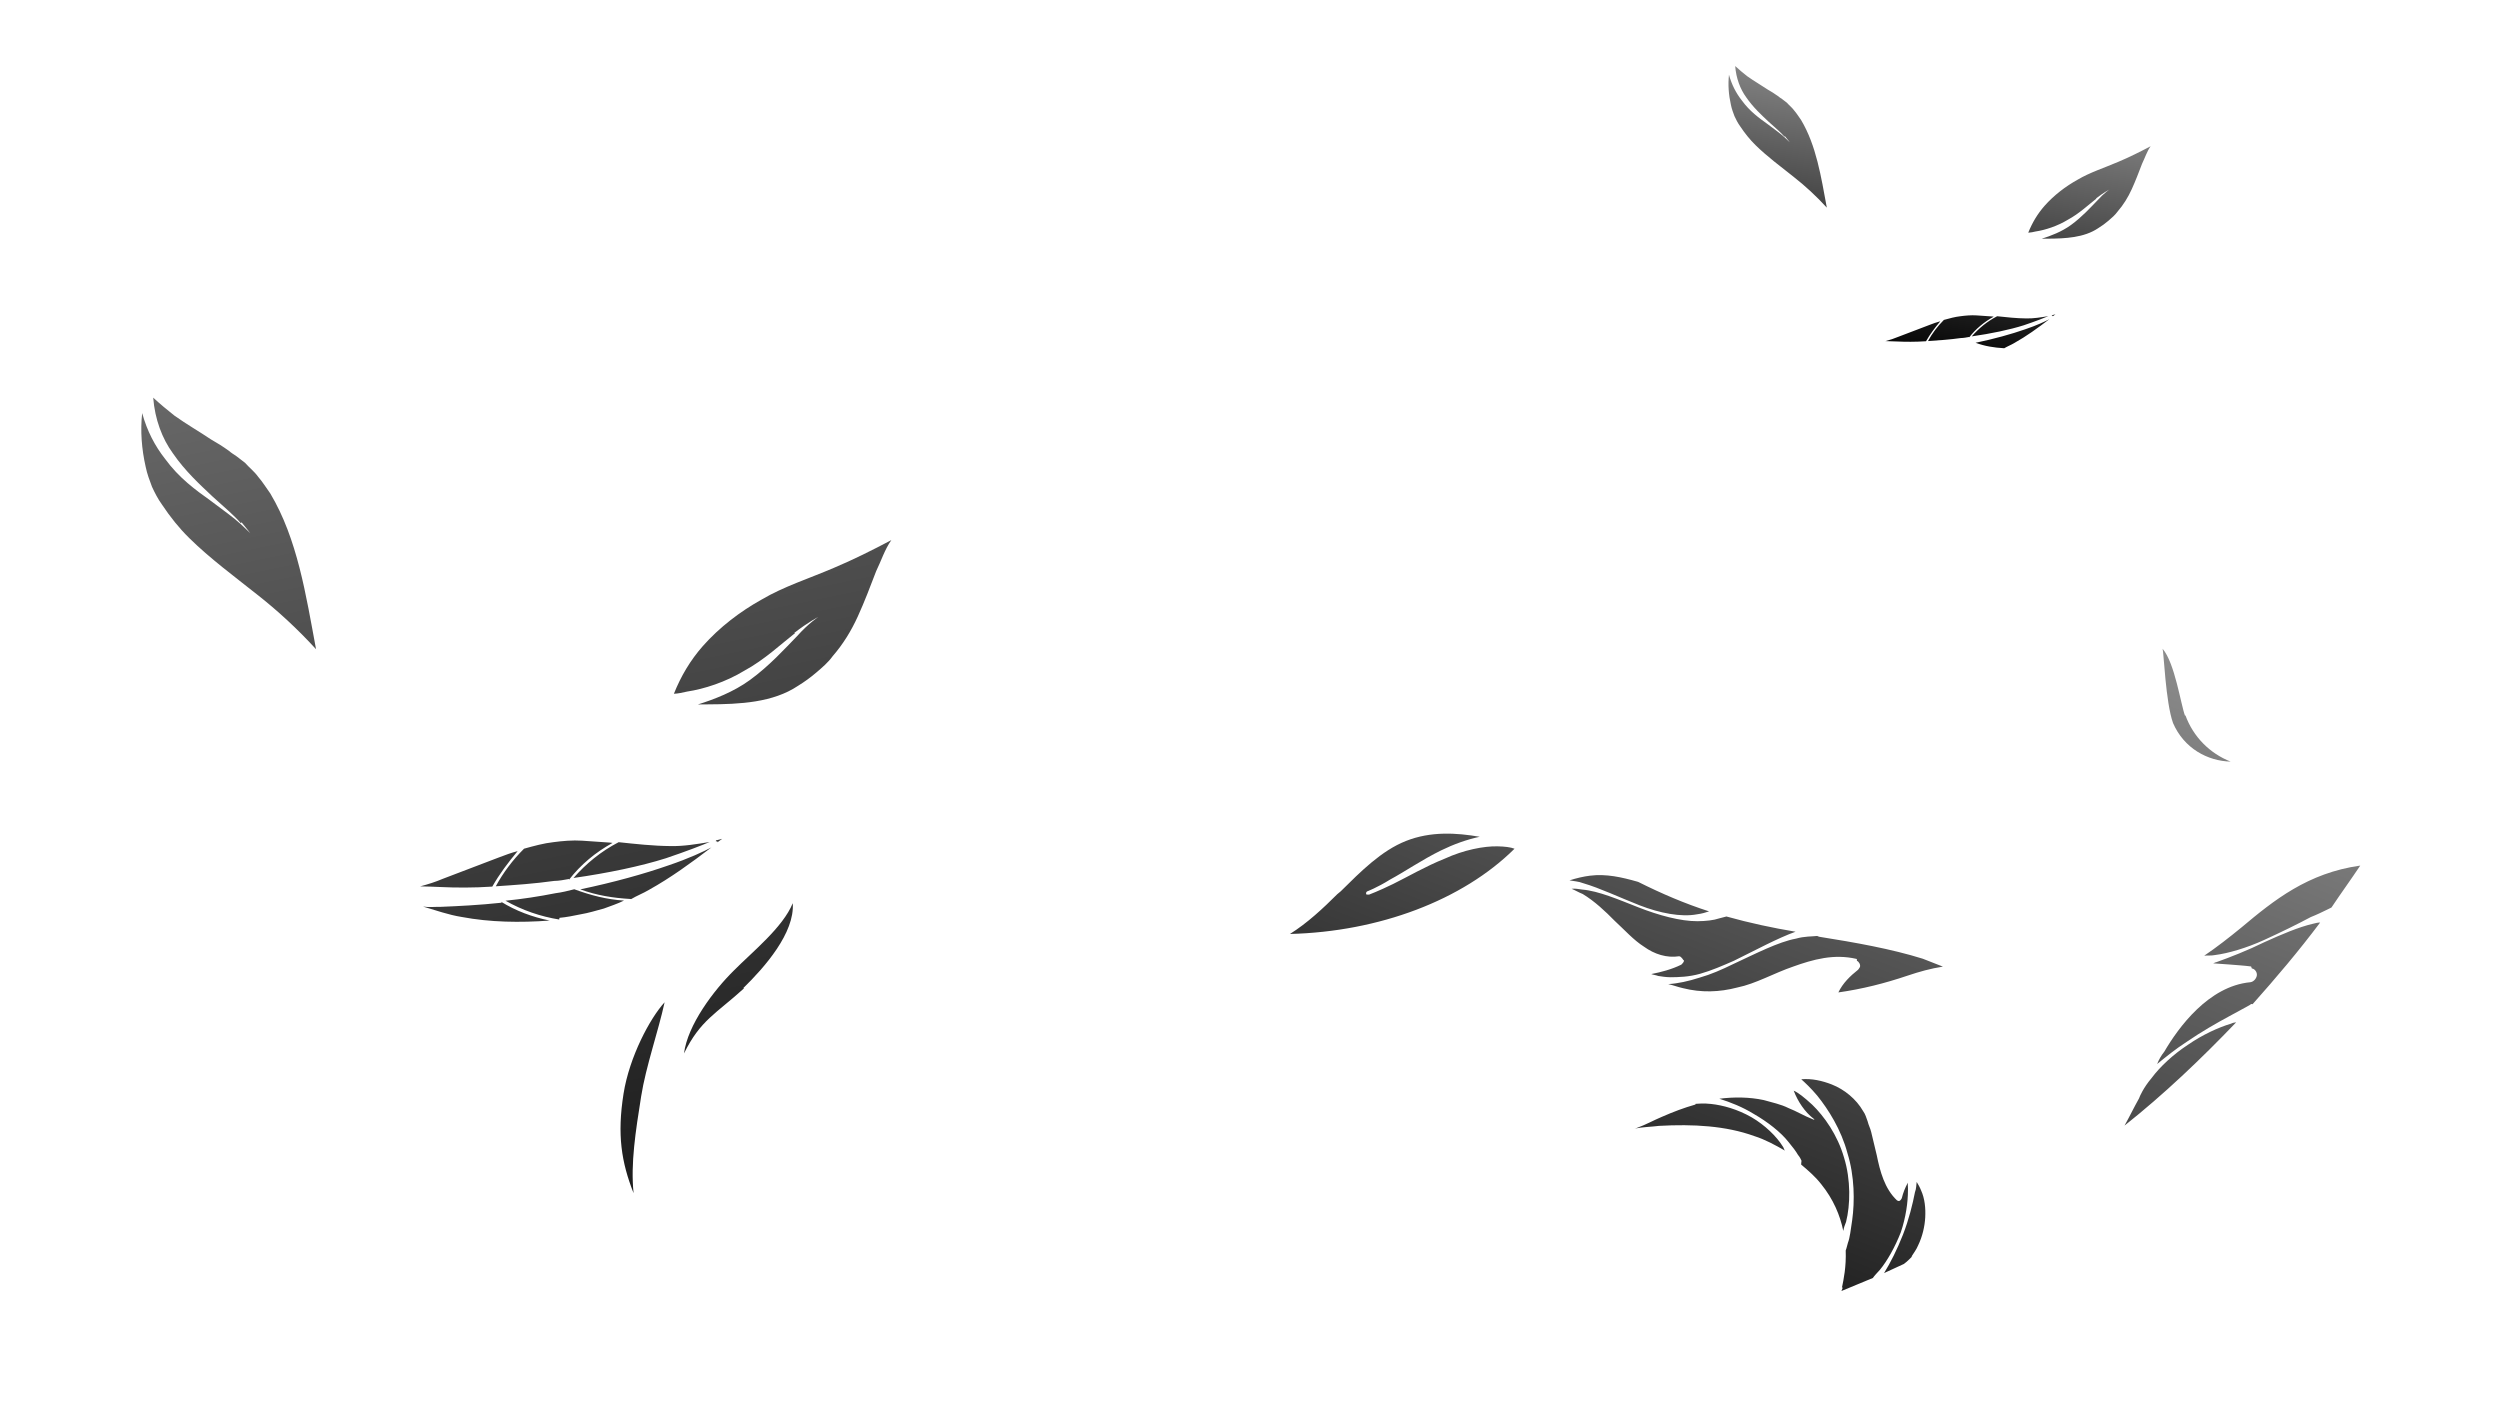 <svg width="1411" height="792" viewBox="0 0 1411 792" fill="none" xmlns="http://www.w3.org/2000/svg">
<g filter="url(#filter0_f_1_375)">
<path d="M1130.89 196.526C1125.48 196.217 1120.16 195.375 1115.01 193.469C1125.44 191.3 1135.43 188.515 1142.93 185.883C1149.56 183.657 1154.28 181.403 1156.66 180.143C1150.15 185.114 1143.67 189.819 1136.8 193.641C1134.99 194.72 1132.96 195.49 1131.15 196.568L1130.89 196.526ZM1142.21 183.586C1134.17 186.133 1123.73 188.303 1112.85 189.855C1116.84 185.304 1121.55 181.411 1127.19 178.485C1132.56 179.06 1138.19 179.677 1143.63 179.72C1147.71 179.819 1151.91 179.119 1156.11 178.42C1153.77 179.414 1148.83 181.36 1142.21 183.586ZM1158.1 177.916C1158.1 177.916 1159.52 177.594 1160.09 177.412C1159.47 177.86 1159.17 178.084 1158.55 178.532C1158.55 178.532 1158.55 178.532 1158.59 178.266C1158.59 178.266 1158.33 178.224 1158.06 178.182L1158.1 177.916ZM1111.44 190.177C1109.75 190.457 1108.34 190.779 1106.7 190.793C1100.29 191.688 1094.22 192.093 1088.16 192.498C1090.47 188.227 1093.58 184.081 1097.14 180.552C1100.28 179.685 1103.41 178.817 1106.47 178.481C1109.25 178.103 1112.57 177.81 1115.54 178.006C1118.51 178.203 1121.75 178.442 1124.71 178.638L1125.25 178.722C1119.87 181.691 1115.16 185.584 1111.39 190.443L1111.44 190.177ZM1087.05 192.596C1080.99 193.001 1075.54 192.958 1070.67 192.733C1068.23 192.621 1066.06 192.55 1064.16 192.522C1066.72 191.836 1069.02 191.108 1071.35 190.114L1089.06 183.366C1091.09 182.596 1093.12 181.826 1095.11 181.322C1092.08 184.936 1089.32 188.591 1087.05 192.596ZM1183.24 112.062C1178.88 115.465 1173.44 120.604 1167.17 123.979C1161.14 127.661 1154.25 129.845 1148.94 130.643C1147.52 130.965 1146.11 131.286 1144.74 131.342C1146.99 125.698 1149.96 120.712 1153.96 116.161C1159.26 110.181 1165.78 105.21 1172.66 101.387C1179.57 97.299 1187.61 94.751 1195.51 91.363C1201.65 88.787 1207.87 85.678 1213.82 82.528C1211.72 85.469 1210.6 89.11 1208.99 92.402C1207.12 97.29 1205.26 102.177 1203.17 106.757C1201.08 111.337 1198.5 115.566 1195.17 119.404C1193.77 121.364 1191.88 122.975 1189.99 124.585C1188.1 126.195 1186.25 127.54 1184.13 128.842C1176.21 134.135 1165.76 134.665 1155.66 134.706L1152.38 134.733C1157.55 133.095 1163.64 130.785 1168.88 126.976C1175.05 122.495 1180 117.006 1183.91 112.987C1187.55 108.925 1190.59 106.951 1190.59 106.951C1190.59 106.951 1187.33 108.617 1182.97 112.02L1183.24 112.062ZM1007.12 77.127C1005.29 74.928 1002.17 72.252 998.108 68.61C994.313 65.009 989.539 60.709 985.549 54.895C982.188 50.273 979.879 44.179 979.334 37.274C981.477 39.249 983.885 41.267 986.069 42.976C989.99 45.778 993.995 48.047 997.692 50.541C999.694 51.676 1001.43 52.769 1003.39 54.17C1004.1 54.828 1005.35 55.571 1005.84 55.921L1008.52 57.981C1009.9 59.564 1011.37 60.614 1012.72 62.463C1014.1 64.046 1015.18 65.853 1016.52 67.703C1025.15 82.159 1027.82 99.765 1031.06 117.19C1025.25 110.816 1018.83 104.89 1012.27 99.762C1005.01 93.977 997.431 88.415 990.822 81.915C987.518 78.664 984.788 75.232 982.142 71.268C980.798 69.419 979.762 67.346 978.95 65.581C978.18 63.55 977.41 61.519 976.949 59.264C975.661 53.605 975.215 47.806 975.832 42.176C977.385 47.877 979.905 52.639 983.083 56.688C987.563 62.851 992.954 66.704 997.365 69.856C1001.51 72.966 1004.94 75.418 1007.08 77.393C1009.23 79.369 1010.16 80.335 1010.16 80.335C1010.16 80.335 1009.27 79.102 1007.43 76.903L1007.12 77.127Z" fill="url(#paint0_linear_1_375)"/>
</g>
<g filter="url(#filter1_f_1_375)">
<path d="M957.026 623C957.026 623 962.003 622.564 965.736 623.072C972.445 623.792 980.724 626.08 988.573 630.584C996.043 634.94 1002.7 641.363 1006.17 647.012C1006.77 647.722 1006.82 648.698 1007.42 649.408C1002.06 646.356 996.321 643.155 990.098 641.195C974.025 635.378 955.63 634.375 936.426 635.438C931.828 636.022 927.014 636.044 922.254 637.041C922.254 637.041 923.173 636.924 923.714 636.659C928.798 634.835 933.286 632.301 937.99 630.328C944.317 627.56 950.482 625.206 956.864 623.413L957.026 623ZM1016.67 655.894C1016.67 655.894 1017 655.067 1016.4 654.357C1016.4 654.357 1015.97 653.233 1014.78 651.813C1013.75 649.979 1011.74 647.287 1009.36 644.446C1004.97 638.914 997.61 633.169 989.761 628.665C983.428 624.755 976.609 622.085 970.386 620.125C978.662 619.074 987.372 619.146 995.434 620.873C1000.14 622.239 1005.01 623.193 1009.4 625.386C1013.94 627.166 1018.16 629.773 1023.09 631.702C1023.09 631.702 1023.47 631.85 1023.85 631.998L1024.01 631.585C1024.01 631.585 1024.01 631.585 1023.63 631.437C1018.59 627.558 1014.75 621.76 1012.36 615.58C1014.64 616.47 1018.32 619.342 1022.81 623.486C1029.47 629.909 1037.11 640.53 1040.8 653.42C1044.65 665.896 1044.34 680.08 1041.92 689.621C1041.27 691.275 1040.62 692.929 1040.35 694.731C1038.56 685.922 1034.71 676.785 1027.94 668.411C1024.74 664.299 1020.84 660.865 1016.57 657.283L1016.67 655.894ZM1039.57 726.851C1040.59 722.006 1042.05 714.946 1041.72 705.755C1041.72 705.755 1042.36 704.102 1042.96 701.472C1044.09 698.578 1044.57 693.999 1045.38 688.592C1046.83 678.192 1046.76 663.86 1042.69 650.822C1039.16 637.519 1031.85 626.071 1025.67 618.408C1022.1 614.147 1018.58 610.862 1016.63 609.145C1022.53 608.592 1028.53 609.99 1033.84 612.067C1041.03 614.886 1047.64 620.333 1051.54 627.107C1052.95 629.089 1053.22 630.626 1054.09 632.873C1054.58 634.972 1055.61 636.806 1056.1 638.904L1059.25 652.059C1061.04 660.868 1063.65 670.949 1070.69 677.52L1071.44 677.817C1072.2 678.114 1073.07 677.022 1073.39 676.195C1074.14 673.152 1075.28 670.258 1076.79 667.512C1076.68 668.901 1076.95 670.438 1076.85 671.827C1076.85 678.505 1075.67 687.103 1072.81 695.52C1069.57 703.789 1065.2 711.613 1061.04 716.66C1059.47 718.431 1058.07 719.788 1057.04 721.293C1051.25 723.796 1045.09 726.151 1039.3 728.653C1039.63 727.826 1039.79 727.413 1040.11 726.586L1039.57 726.851ZM1079.32 709.035C1079.32 709.035 1076.34 712.163 1074.56 713.371C1070.78 715.227 1067.15 716.67 1063.37 718.525C1066.93 712.769 1070.77 705.21 1074 696.94C1077.4 688.258 1079.51 679.544 1080.8 672.897C1081.61 670.829 1081.5 668.879 1081.77 667.077C1082.58 668.349 1083.61 670.182 1084.26 671.868C1086.37 676.511 1086.87 681.949 1086.6 687.09C1086.33 692.231 1084.99 697.903 1082.67 702.716C1081.69 705.197 1079.96 707.381 1078.78 709.3L1079.32 709.035ZM1270.51 545.474C1266.78 544.966 1262.5 544.723 1257.85 544.331C1254.87 544.12 1251.9 543.908 1248.92 543.697C1249.3 543.845 1250 543.167 1250.92 543.05C1258.55 540.313 1268.34 536.517 1278.07 531.745C1287.64 527.386 1297.59 523.176 1305.27 521.414C1306.73 521.033 1308.19 520.651 1309.49 520.682C1297.6 536.533 1284.58 551.938 1271.34 566.781C1270.96 566.633 1270.58 566.484 1269.88 567.163C1269.88 567.163 1265.39 569.697 1258.2 573.557C1251.55 577.152 1242.57 582.221 1234.19 588C1227.76 592.157 1222.63 596.345 1217.49 600.533C1218.46 598.052 1219.81 595.72 1221.54 593.536C1229.48 579.955 1246.5 556.577 1270.08 554.368C1271.92 554.134 1273.49 552.364 1273.76 550.562C1274.03 548.759 1272.62 546.777 1270.94 546.597L1270.51 545.474ZM1315.32 512.476C1315.32 512.476 1314.24 513.006 1313.16 513.537C1311 514.597 1307.75 516.188 1304.13 517.63C1296.94 521.49 1287.21 526.262 1277.64 530.621C1268.06 534.979 1257.68 538.066 1250.32 539C1247.94 539.499 1245.89 539.171 1244.05 539.404C1251.18 534.569 1258.1 529.172 1265.19 523.362C1283.4 508.083 1302.54 492.687 1332.13 488.537C1326.83 496.478 1321.16 504.27 1315.87 512.211L1315.32 512.476ZM1207.45 619.489C1207.45 619.489 1207.45 619.489 1207.61 619.075C1207.61 619.075 1209.55 614.114 1214.41 608.389C1219.06 602.102 1226.63 595.051 1234.85 589.685C1243.23 583.906 1252.26 579.813 1259.18 577.755C1260.26 577.225 1261.18 577.108 1262.1 576.991C1242.16 597.794 1221.24 617.737 1199.08 635.285C1201.94 630.207 1204.42 624.981 1207.28 619.902L1207.45 619.489ZM1233.42 403.632C1237.82 415.843 1247.24 425.255 1258.98 429.854C1246 429.538 1232.63 422.395 1226.45 408.054C1222.27 396.404 1221.22 367.856 1220.57 366.171C1227.5 374.131 1230.88 397.865 1233.26 404.045L1233.42 403.632ZM1048 541.315L1047.62 541.167C1041.61 539.769 1035.5 539.759 1029.44 540.725C1023.38 541.691 1017.38 543.632 1012.3 545.456C1001.21 549.221 990.989 555.234 980.55 557.345C970.328 560.018 960.158 560.328 949.823 557.711C947.009 557.086 944.357 556.048 941.543 555.423C946.899 555.136 953.119 553.756 959.122 551.815C965.504 550.023 971.831 547.255 978.32 544.073C991.135 538.124 1003.73 531.613 1013.63 529.767C1018.55 528.356 1022.83 528.599 1025.59 528.249C1025.97 528.397 1026.34 528.545 1026.72 528.694C1047.28 531.976 1067.3 535.524 1085.22 541.107C1089 542.591 1092.79 544.074 1096.58 545.558C1089.6 546.64 1083.22 548.433 1076.68 550.639C1063.59 555.051 1050.99 558.223 1037.57 560.123C1040.06 554.896 1044.27 550.825 1048.71 547.315C1048.71 547.315 1049.57 546.223 1049.73 545.81C1050.22 544.569 1049.19 542.736 1048.05 542.291L1048 541.315ZM950.241 542.138C950.241 542.138 948.994 539.743 947.696 539.711C940.718 540.794 933.737 538.537 927.944 534.361C921.99 530.599 916.845 524.77 911.376 519.767C906.069 514.351 900.005 508.638 893.293 504.58C891.02 503.689 888.909 502.386 887.015 501.644C888.854 501.411 890.91 501.739 892.966 502.067C902.272 502.85 913.475 507.714 924.84 512.164C936.205 516.614 948.434 519.973 958.064 519.928C962.879 519.906 967.476 519.323 970.018 518.41C972.939 517.647 974.399 517.265 974.399 517.265C987.386 520.92 1000.7 523.748 1013.41 525.866C1003.25 529.514 991.025 536.174 978.589 542.271C972.262 545.039 965.935 547.807 959.553 549.6C953.171 551.392 947.436 551.531 942.622 551.553C940.025 551.49 937.969 551.162 935.913 550.834C934.776 550.389 933.099 550.209 931.963 549.764C937.642 548.65 943.483 547.122 948.89 544.471C948.89 544.471 950.836 542.849 950.402 541.725L950.241 542.138ZM924.772 497.832C937.924 504.413 951.021 510.018 964.604 514.383C962.603 515.03 960.602 515.677 957.844 516.027C948.865 517.757 936.69 515.374 925.325 510.924C913.96 506.473 902.919 501.196 893.503 498.463C890.852 497.424 888.255 497.361 885.82 496.885C889.822 495.591 893.662 494.71 897.34 494.243C906.536 493.075 915.356 495.098 924.393 497.683L924.772 497.832ZM772.545 504.983C772.545 504.983 778.169 502.893 786.28 498.916C794.391 494.94 804.61 488.927 815.48 484.6C826.133 479.711 837.491 477.483 845.282 477.673C849.177 477.767 852.531 478.127 854.804 479.017C825.51 508.079 778.353 525.854 728.043 527.135C737.883 520.975 746.855 512.567 754.746 504.689L756.692 503.067C768.096 491.796 779.662 480.112 793.614 474.608C807.566 469.103 822.066 470.012 835.16 472.279C828.02 473.775 820.395 476.511 813.365 479.957C802.551 485.26 792.387 492.247 784.655 496.372C777.139 501.059 771.515 503.149 771.515 503.149C771.515 503.149 770.812 503.827 771.029 504.389C770.867 504.803 771.625 505.099 772.166 504.834L772.545 504.983Z" fill="url(#paint1_linear_1_375)"/>
</g>
<g filter="url(#filter2_f_1_375)">
<path d="M419.97 557.761C404.116 572.217 395.332 575.674 386.047 594.561C388.116 578.411 402.826 558.928 414.299 547.656C424.677 537.181 441.874 523.422 447.426 509.761C448.667 526.435 431.518 546.017 419.497 557.686L419.97 557.761ZM357.589 673.42C350.675 655.849 348.265 640.444 351.927 617.276C355.217 596.472 366.916 574.574 375.104 565.692C371.543 582.091 364.546 601.824 361.855 618.846C358.716 638.704 355.875 656.671 357.589 673.42ZM282.801 508.936C291.186 514.138 300.342 517.524 310.195 519.567C293.523 520.808 276.603 520.556 260.604 517.542C253.04 516.346 246.173 513.807 238.758 511.665C242.067 512.188 245.526 511.766 248.91 511.816C258.665 511.42 270.385 510.85 283.199 509.483L282.801 508.936ZM315.62 518.97C305.219 517.326 294.645 513.716 285.315 508.364C294.671 507.42 304.102 506.003 313.607 504.113C317.066 503.691 320.6 502.795 324.133 501.9C333.29 505.286 342.595 507.727 352.2 508.276C348.517 510.117 344.436 511.41 340.827 512.778C336.274 513.997 332.192 515.29 327.713 516.036C323.707 516.856 319.701 517.677 315.769 518.025L315.62 518.97ZM355.733 507.381C346.129 506.831 336.674 505.337 327.517 501.95C346.056 498.096 363.799 493.147 377.137 488.471C388.907 484.516 397.294 480.511 401.524 478.272C389.952 487.105 378.454 495.464 366.235 502.256C363.025 504.172 359.416 505.54 356.206 507.455L355.733 507.381ZM375.844 484.389C361.56 488.916 343.021 492.77 323.687 495.529C330.78 487.443 339.142 480.526 349.171 475.326C358.701 476.348 368.704 477.445 378.383 477.521C385.624 477.697 393.089 476.454 400.554 475.211C396.399 476.977 387.614 480.435 375.844 484.389ZM404.088 474.316C404.088 474.316 406.601 473.744 407.621 473.42C406.526 474.217 405.979 474.615 404.884 475.411C404.884 475.411 404.884 475.411 404.959 474.938C404.959 474.938 404.486 474.863 404.013 474.788L404.088 474.316ZM321.174 496.101C318.187 496.598 315.674 497.17 312.763 497.195C301.366 498.785 290.592 499.505 279.817 500.225C283.925 492.635 289.45 485.27 295.772 479C301.346 477.458 306.92 475.916 312.345 475.32C317.296 474.649 323.194 474.127 328.469 474.477C333.744 474.826 339.492 475.25 344.767 475.599L345.712 475.749C336.156 481.023 327.794 487.94 321.099 496.574L321.174 496.101ZM277.852 500.399C267.077 501.119 257.398 501.042 248.739 500.643C244.409 500.443 240.552 500.318 237.168 500.267C241.722 499.049 245.803 497.755 249.959 495.989L281.413 484C285.022 482.631 288.63 481.263 292.164 480.368C286.788 486.788 281.884 493.282 277.852 500.399ZM448.753 357.31C441.013 363.356 431.332 372.487 420.208 378.483C409.482 385.026 397.239 388.906 387.808 390.323C385.294 390.895 382.781 391.467 380.343 391.566C384.351 381.537 389.628 372.679 396.721 364.592C406.154 353.968 417.727 345.135 429.946 338.344C442.239 331.079 456.523 326.552 470.558 320.532C481.458 315.955 492.507 310.433 503.083 304.835C499.35 310.061 497.358 316.53 494.495 322.378C491.184 331.063 487.872 339.747 484.163 347.884C480.454 356.021 475.874 363.536 469.95 370.354C467.461 373.837 464.101 376.699 460.742 379.56C457.382 382.421 454.097 384.81 450.339 387.124C436.253 396.528 417.69 397.47 399.75 397.542L393.927 397.591C403.11 394.681 413.935 390.576 423.242 383.809C434.192 375.847 443.003 366.094 449.947 358.953C456.418 351.737 461.818 348.229 461.818 348.229C461.818 348.229 456.02 351.189 448.28 357.235L448.753 357.31ZM135.84 295.239C132.581 291.332 127.033 286.577 119.819 280.106C113.077 273.709 104.593 266.067 97.504 255.739C91.534 247.525 87.43 236.699 86.463 224.43C90.269 227.94 94.548 231.524 98.429 234.561C105.395 239.539 112.511 243.572 119.079 248.003C122.637 250.019 125.722 251.961 129.205 254.45C130.474 255.62 132.688 256.939 133.559 257.562L138.311 261.221C140.773 264.033 143.386 265.9 145.774 269.185C148.236 271.998 150.152 275.209 152.54 278.494C167.862 304.179 172.608 335.461 178.374 366.42C168.05 355.096 156.631 344.567 144.988 335.456C132.076 325.176 118.616 315.294 106.874 303.745C101.003 297.971 96.152 291.873 91.451 284.829C89.063 281.544 87.222 277.86 85.78 274.724C84.412 271.116 83.044 267.507 82.224 263.5C79.937 253.446 79.143 243.143 80.24 233.139C83 243.268 87.477 251.73 93.124 258.923C101.084 269.874 110.662 276.72 118.499 282.32C125.863 287.846 131.959 292.202 135.765 295.712C139.571 299.222 141.238 300.939 141.238 300.939C141.238 300.939 139.646 298.749 136.387 294.841L135.84 295.239Z" fill="url(#paint2_linear_1_375)"/>
</g>
<defs>
<filter id="filter0_f_1_375" x="972.558" y="34.274" width="244.261" height="165.294" filterUnits="userSpaceOnUse" color-interpolation-filters="sRGB">
<feFlood flood-opacity="0" result="BackgroundImageFix"/>
<feBlend mode="normal" in="SourceGraphic" in2="BackgroundImageFix" result="shape"/>
<feGaussianBlur stdDeviation="1.5" result="effect1_foregroundBlur_1_375"/>
</filter>
<filter id="filter1_f_1_375" x="717.043" y="355.171" width="626.084" height="384.482" filterUnits="userSpaceOnUse" color-interpolation-filters="sRGB">
<feFlood flood-opacity="0" result="BackgroundImageFix"/>
<feBlend mode="normal" in="SourceGraphic" in2="BackgroundImageFix" result="shape"/>
<feGaussianBlur stdDeviation="5.5" result="effect1_foregroundBlur_1_375"/>
</filter>
<filter id="filter2_f_1_375" x="76.753" y="221.43" width="429.331" height="454.99" filterUnits="userSpaceOnUse" color-interpolation-filters="sRGB">
<feFlood flood-opacity="0" result="BackgroundImageFix"/>
<feBlend mode="normal" in="SourceGraphic" in2="BackgroundImageFix" result="shape"/>
<feGaussianBlur stdDeviation="1.5" result="effect1_foregroundBlur_1_375"/>
</filter>
<linearGradient id="paint0_linear_1_375" x1="1064.9" y1="201.64" x2="1092.41" y2="27.601" gradientUnits="userSpaceOnUse">
<stop/>
<stop offset="1" stop-color="#9A9A9A"/>
</linearGradient>
<linearGradient id="paint1_linear_1_375" x1="862.176" y1="808.55" x2="1104.04" y2="190.892" gradientUnits="userSpaceOnUse">
<stop/>
<stop offset="1" stop-color="#ABABAB"/>
</linearGradient>
<linearGradient id="paint2_linear_1_375" x1="209.929" y1="697.085" x2="81.5" y2="76.5" gradientUnits="userSpaceOnUse">
<stop stop-color="#1D1D1D"/>
<stop offset="1" stop-color="#7D7D7D"/>
</linearGradient>
</defs>
</svg>
